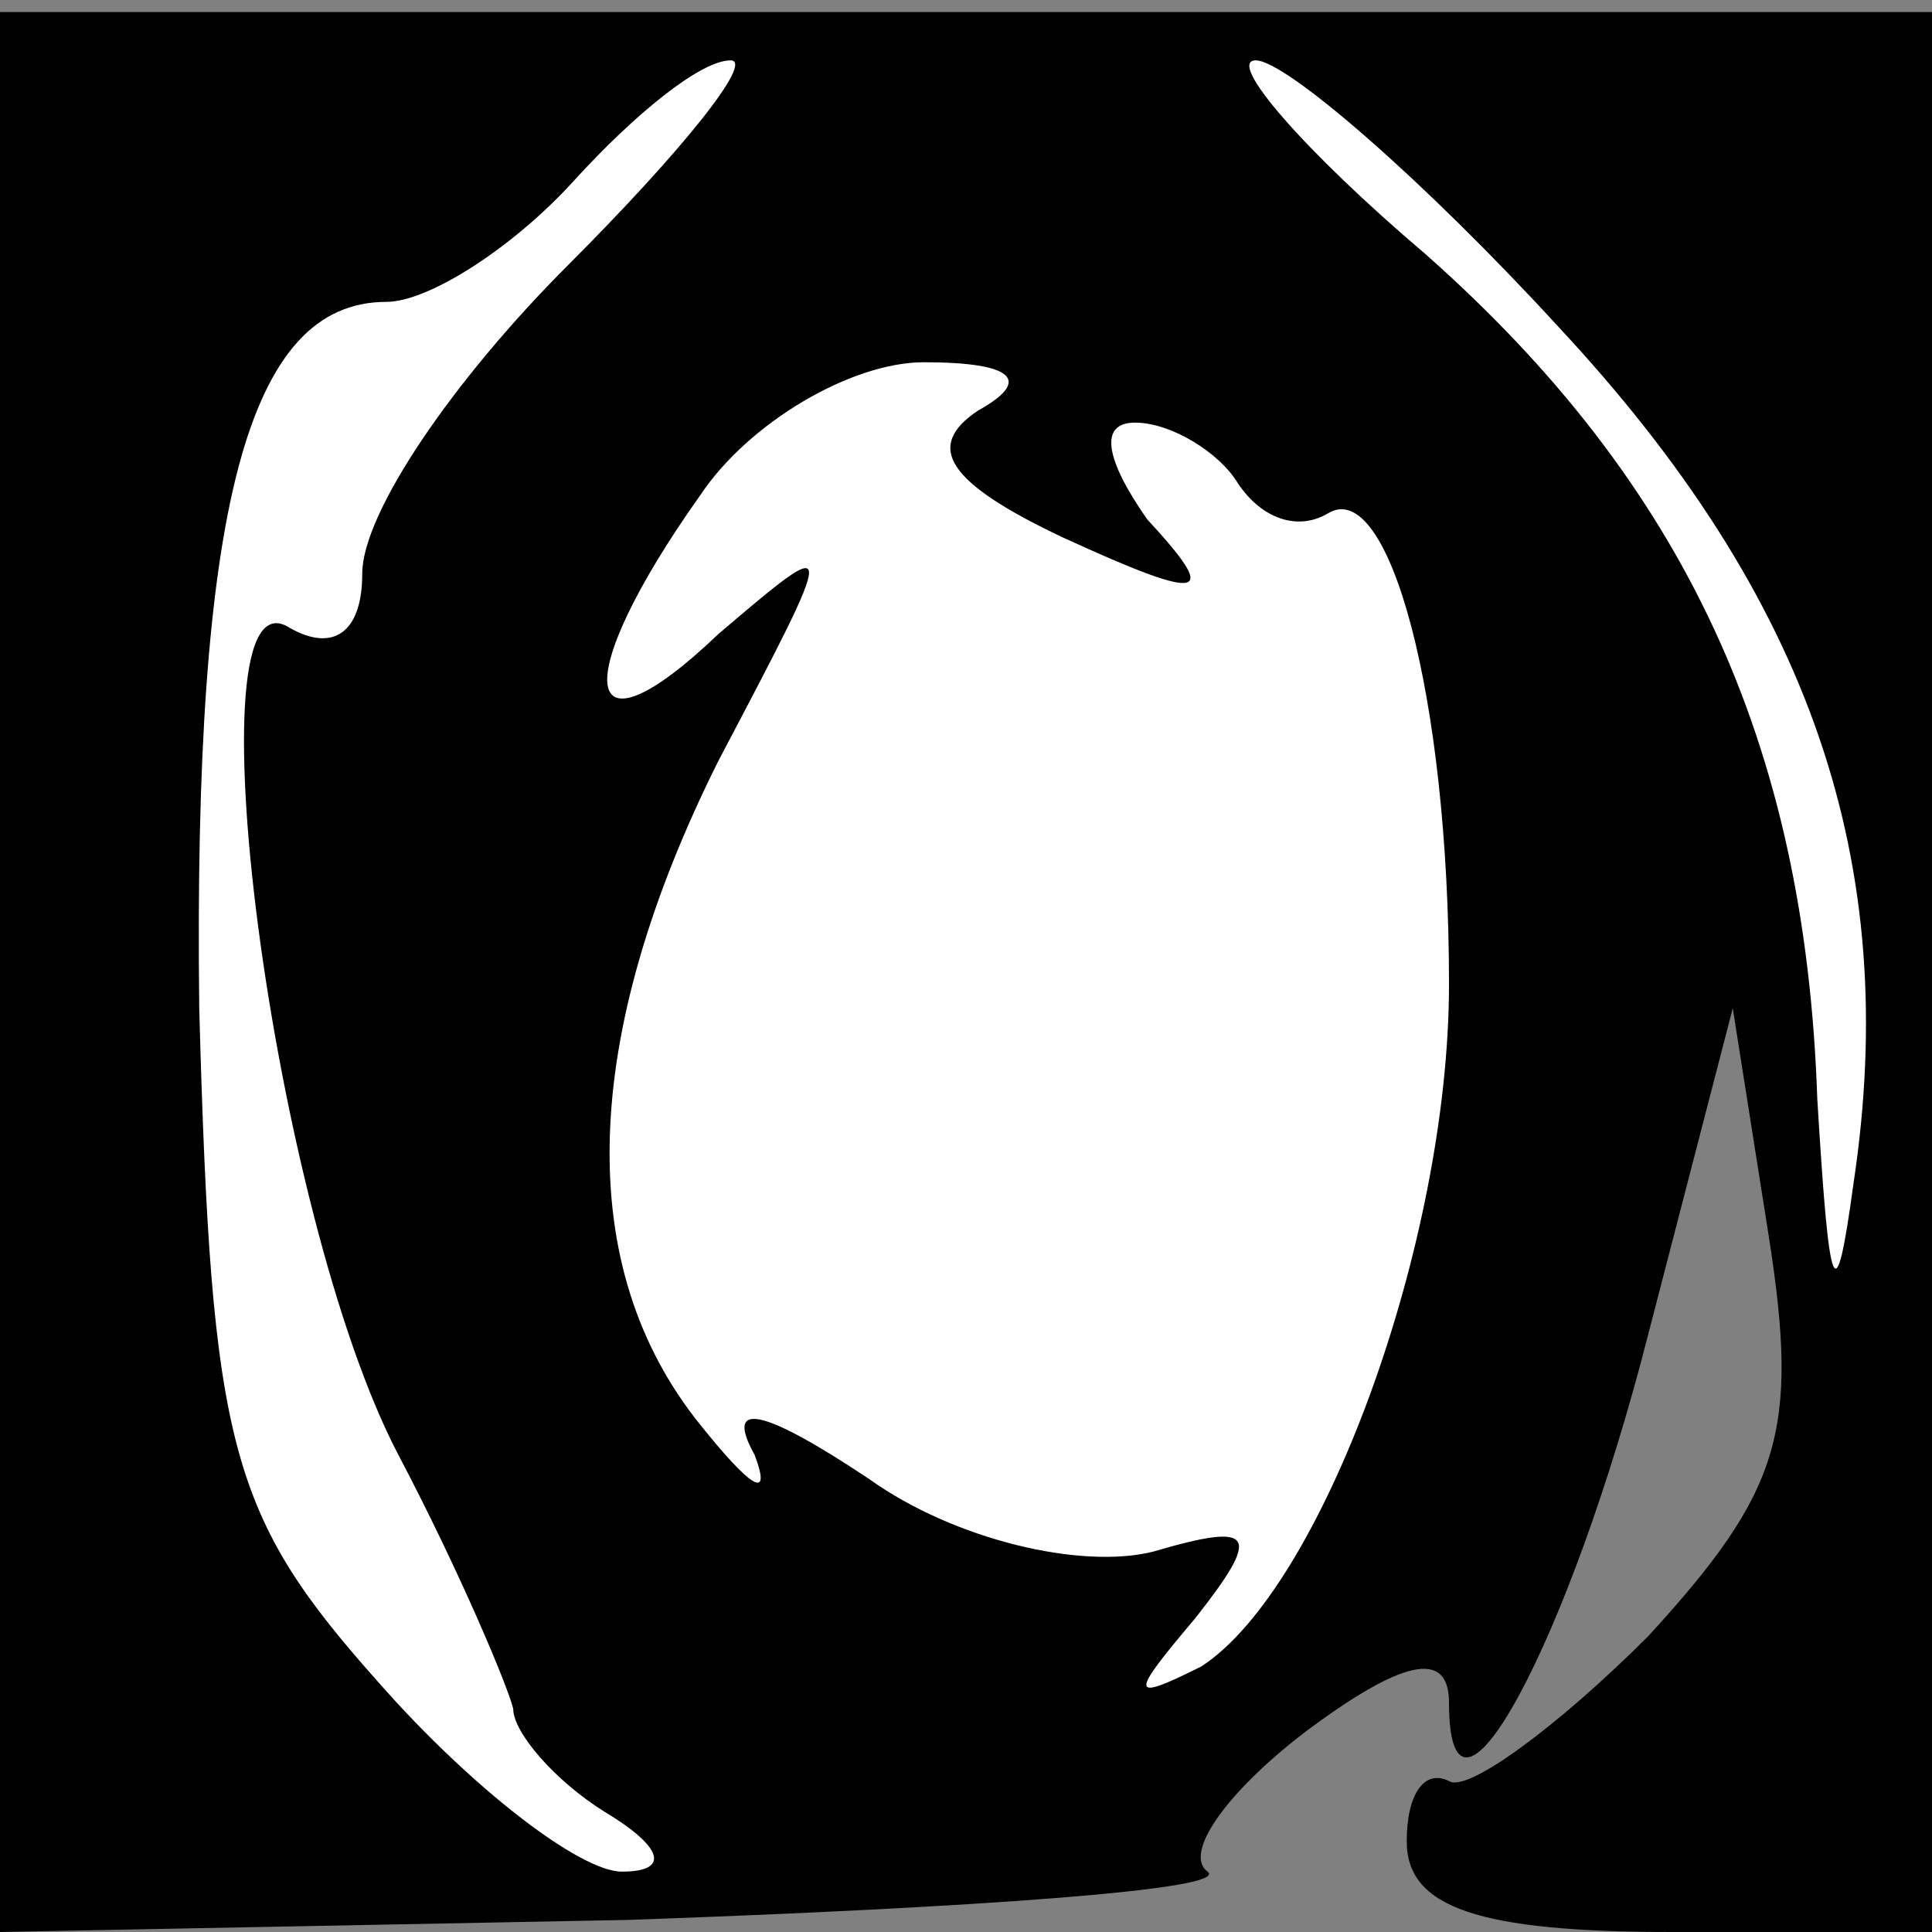 <?xml version="1.0" standalone="no"?>
<!DOCTYPE svg PUBLIC "-//W3C//DTD SVG 20010904//EN"
 "http://www.w3.org/TR/2001/REC-SVG-20010904/DTD/svg10.dtd">
<svg version="1.0" xmlns="http://www.w3.org/2000/svg"
 width="32pt" height="32pt" viewBox="0 0 32 32"
 preserveAspectRatio="xMidYMid meet">
<rect x="0" y="0" width="32" height="32" fill="#808080" stroke="none"/>
<g transform="translate(0,32) scale(0.1,-0.1)"
fill="#000000" stroke="none">
<path fill="#000000" stroke="none" d="M0 159 l0 -159 104 2 c57 2 100 5 96 8
-4 3 3 13 16 23 16 12 24 14 24 5 0 -27 20 10 33 61 l14 54 6 -38 c5 -32 2
-42 -20 -66 -15 -15 -30 -26 -33 -24 -4 2 -7 -2 -7 -10 0 -11 12 -15 44 -15
l43 0 0 159 0 159 -160 0 -160 0 0 -159z"/>
<path fill="#ffffff" stroke="none" d="M94 276 c-19 -19 -34 -41 -34 -51 0
-10 -5 -13 -12 -9 -17 11 -3 -97 18 -137 10 -19 18 -38 19 -42 0 -4 7 -12 15
-17 10 -6 11 -10 3 -10 -7 0 -25 14 -40 31 -25 28 -28 39 -30 112 -1 83 8 117
31 117 7 0 21 9 31 20 10 11 21 20 26 20 4 0 -8 -15 -27 -34z"/>
<path fill="#ffffff" stroke="none" d="M258 266 c42 -45 57 -89 49 -142 -3
-22 -4 -19 -6 14 -2 59 -22 102 -65 140 -20 17 -33 32 -28 32 5 0 28 -20 50
-44z"/>
<path fill="#ffffff" stroke="none" d="M162 252 c-9 -6 -5 -12 14 -21 24 -11
26 -10 14 3 -7 10 -8 16 -2 16 6 0 14 -5 17 -10 4 -6 10 -8 15 -5 10 6 20 -30
20 -78 0 -43 -21 -100 -41 -113 -12 -6 -12 -5 -1 8 11 14 10 16 -7 11 -12 -3
-33 2 -47 12 -18 12 -24 13 -19 4 3 -8 -1 -5 -9 5 -21 26 -20 64 3 110 20 38
20 38 0 21 -23 -22 -25 -8 -3 23 8 12 25 22 37 22 15 0 18 -3 9 -8z"/>
</g>
</svg>
